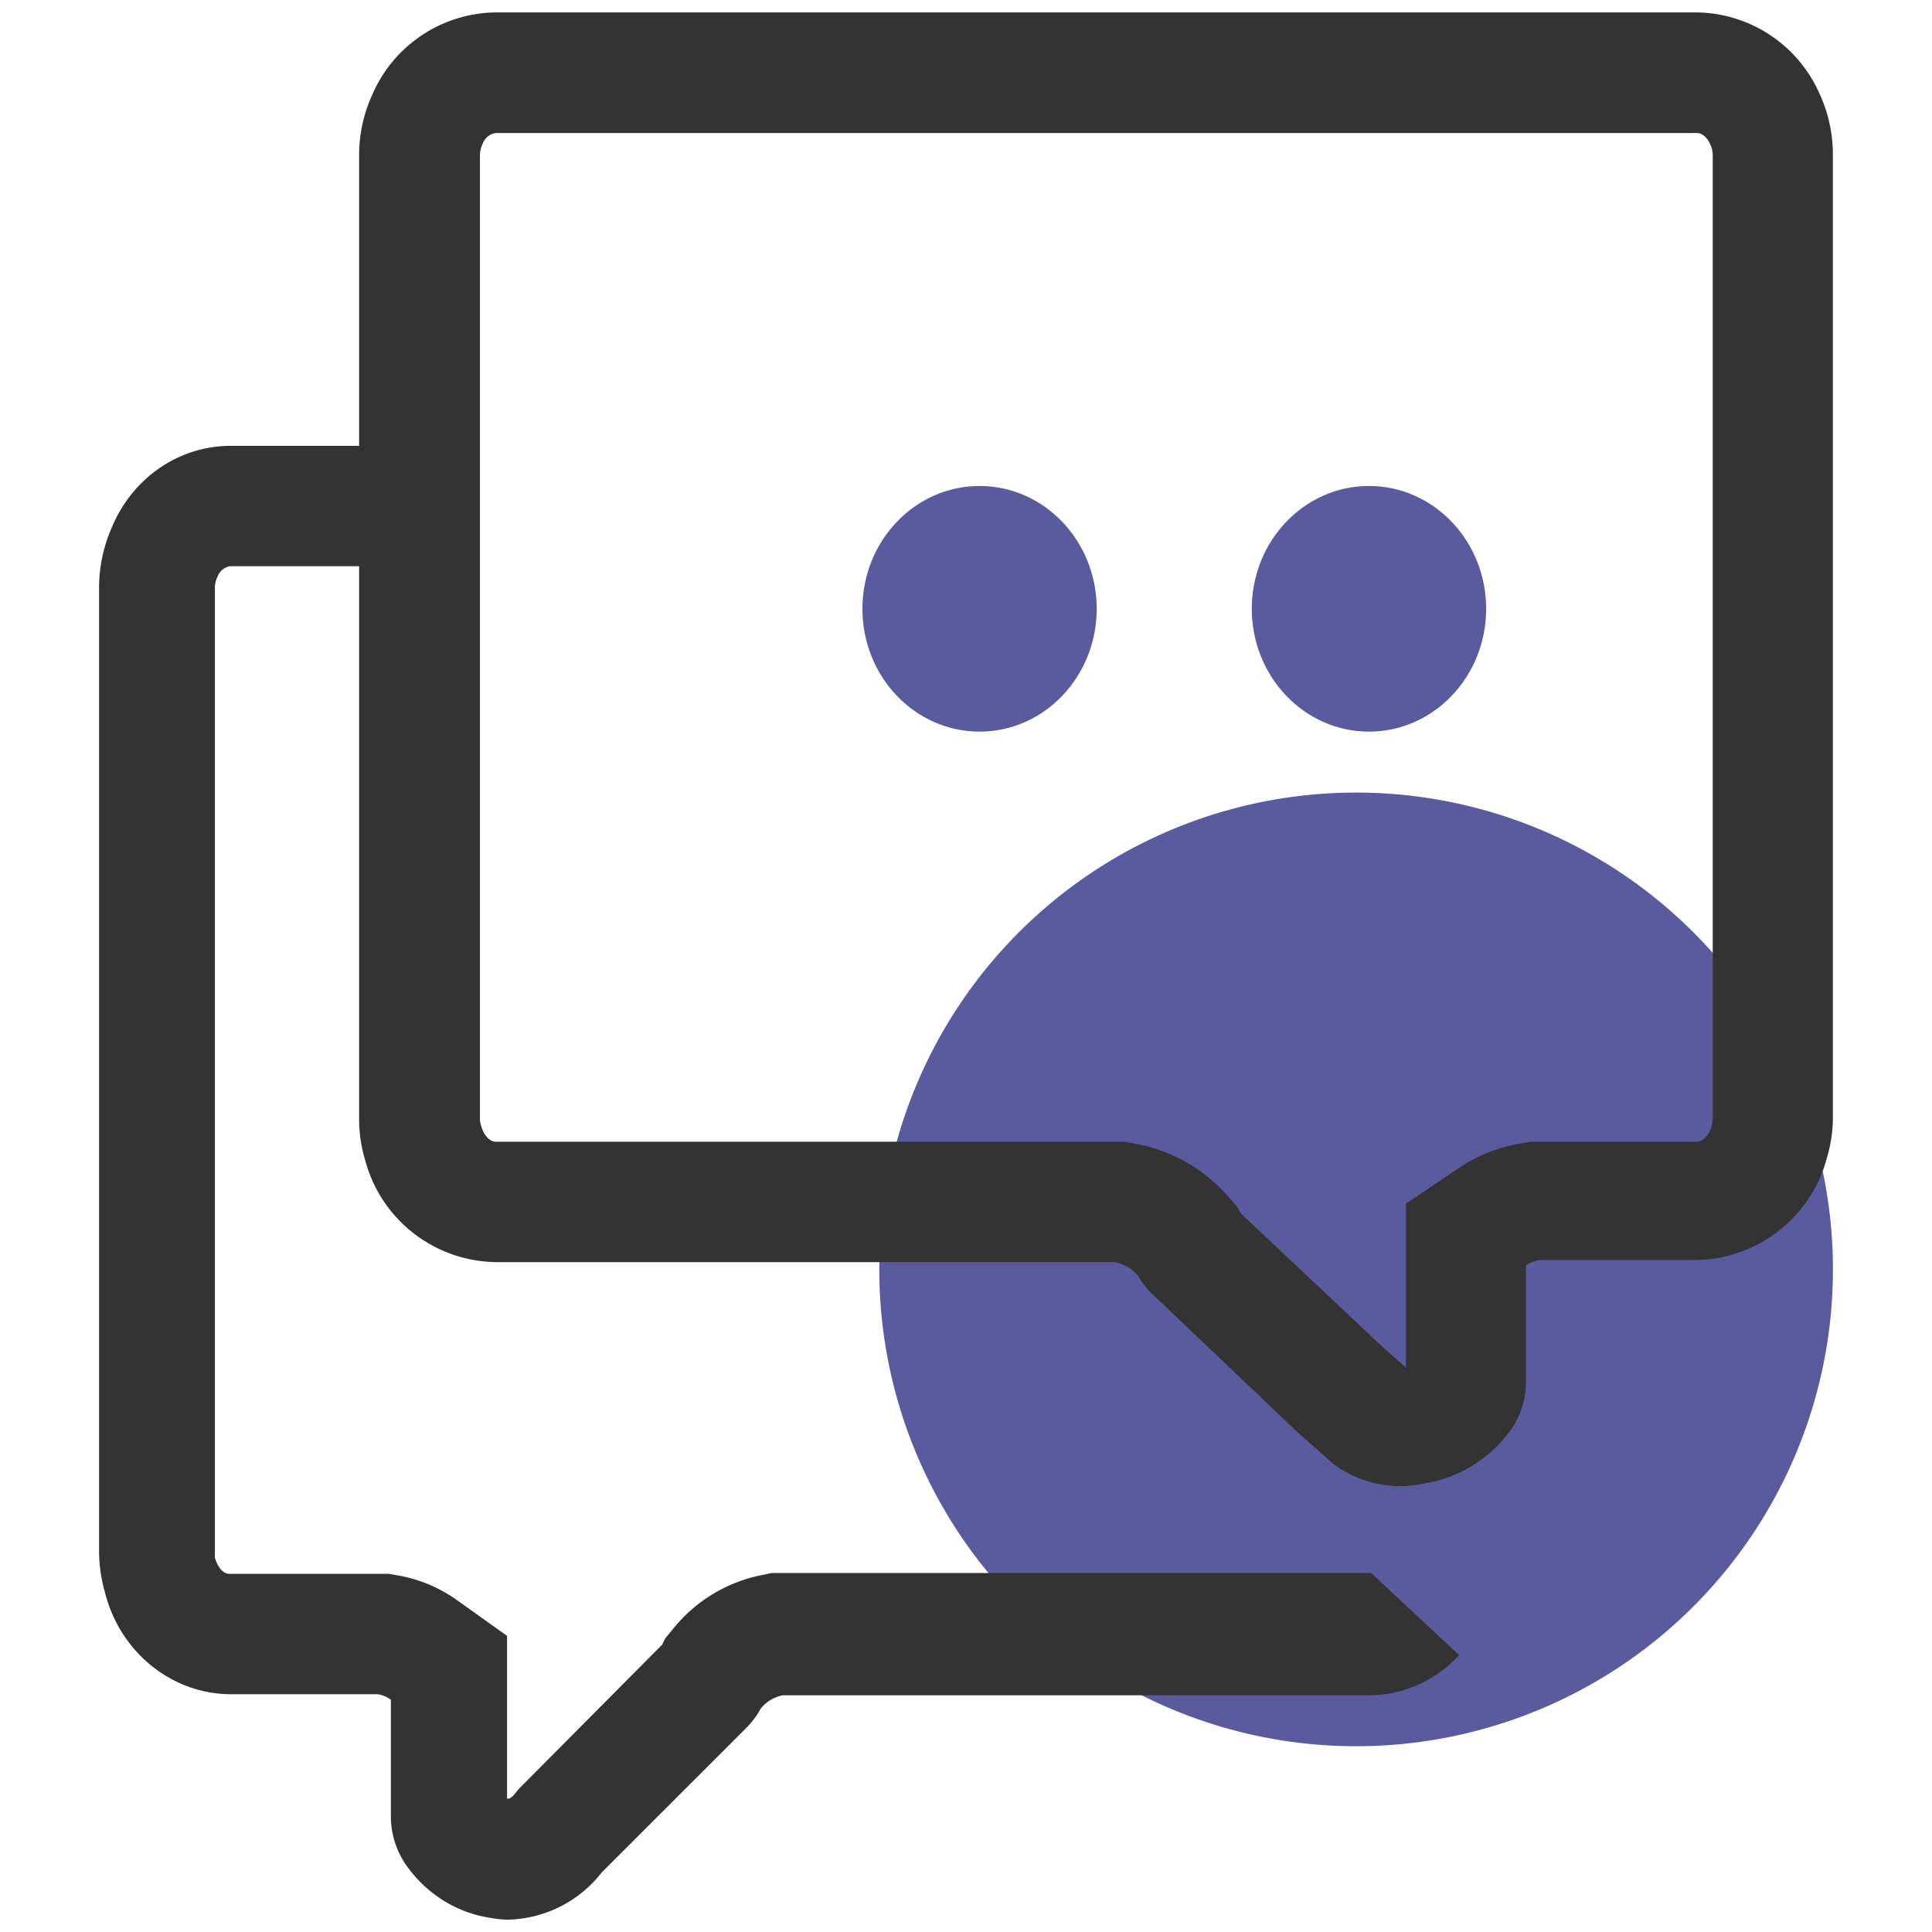 <?xml version="1.0" standalone="no"?><!DOCTYPE svg PUBLIC "-//W3C//DTD SVG 1.1//EN" "http://www.w3.org/Graphics/SVG/1.1/DTD/svg11.dtd"><svg t="1618280612771" class="icon" viewBox="0 0 1024 1024" version="1.1" xmlns="http://www.w3.org/2000/svg" p-id="18588" xmlns:xlink="http://www.w3.org/1999/xlink" width="32" height="32"><defs><style type="text/css"></style></defs><path d="M718.769 672.807m-252.731 0a252.731 252.731 0 1 0 505.462 0 252.731 252.731 0 1 0-505.462 0Z" fill="#5A5B9F" p-id="18589" data-spm-anchor-id="a313x.7781069.0.i63" class="selected"></path><path d="M899.426 70.498c3.19 0 5.75 3.072 6.932 5.829l0.63 1.418a12.13 12.13 0 0 1 0.788 4.017V593.132a14.966 14.966 0 0 1-0.788 4.332c-1.063 3.742-4.135 7.68-7.68 7.68h-88.064l-5.002 0.866a82.629 82.629 0 0 0-33.083 13.115l-27.963 18.826v86.961l-12.839-11.422-74.634-70.302-1.812-3.308-4.726-5.435a85.465 85.465 0 0 0-48.758-28.121l-5.986-1.182H262.735c-3.426 0-6.42-3.938-7.562-7.877a23.394 23.394 0 0 1-0.788-3.308v-512c0.079-1.969 0.551-3.938 1.418-5.711a8.743 8.743 0 0 1 6.932-5.75h636.692z m0-63.921H262.735A72.153 72.153 0 0 0 197.396 50.018a76.8 76.8 0 0 0-7.05 31.98v512c0.079 7.207 1.182 14.375 3.308 21.268 8.428 31.271 36.628 53.169 69.081 53.681h328.074a21.346 21.346 0 0 1 12.249 7.05c2.245 3.978 5.12 7.562 8.468 10.634l76.406 72.665 18.511 16.423c13.745 10.398 31.35 14.257 48.207 10.634 17.959-2.875 34.107-12.564 45.056-27.057a43.717 43.717 0 0 0 9.058-26.191V670.72a18.078 18.078 0 0 1 7.286-2.875h82.944a72.862 72.862 0 0 0 69.317-54.193c2.048-6.932 3.151-14.1 3.151-21.307V81.762c0-11.028-2.402-21.937-7.01-31.941a72.153 72.153 0 0 0-65.024-43.244z" fill="#333333" p-id="18590"></path><path d="M724.795 745.433l3.623 3.623c4.057 4.844 8.665 9.137 13.785 12.761l-17.526-16.384h0.118zM726.489 833.733h-317.479l-5.711 1.182a80.423 80.423 0 0 0-46.277 28.081l-4.45 5.396-1.615 3.308-73.964 74.437-2.245 2.245-2.048 2.56a8.192 8.192 0 0 1-2.836 2.363h-1.103v-86.252l-26.585-18.983a76.406 76.406 0 0 0-31.35-13.076l-4.766-0.827H121.502c-3.426 0-6.302-3.938-7.601-8.546a13.273 13.273 0 0 1 0-2.521V311.138c0-1.339 0.276-2.639 0.709-3.938l0.63-1.378a8.507 8.507 0 0 1 6.695-5.711h69.199V236.308H121.305c-27.057 0.394-51.358 17.329-62.11 43.402a79.951 79.951 0 0 0-6.695 31.902v510.937c0.079 7.207 1.103 14.375 3.072 21.268 7.877 31.508 34.816 53.602 65.851 54.154h78.848c2.442 0.394 4.805 1.418 6.892 2.875v62.228c0.079 9.452 3.151 18.668 8.625 26.191 10.398 14.454 25.758 24.143 42.811 27.018 3.348 0.67 6.735 1.063 10.161 1.182a64.709 64.709 0 0 0 50.137-25.009l76.288-76.288c3.19-3.072 5.908-6.695 8.034-10.634a20.086 20.086 0 0 1 11.658-7.01h311.611c17.723-0.236 34.619-7.916 46.868-21.268l-46.474-43.441-0.394-0.079z" fill="#333333" p-id="18591"></path><path d="M519.207 387.781c-34.304 0-62.11-29.145-62.11-65.103s27.806-65.103 62.11-65.103c34.265 0 62.07 29.145 62.07 65.103s-27.806 65.103-62.07 65.103zM725.583 387.781c-34.265 0-62.11-29.145-62.11-65.103s27.806-65.103 62.11-65.103S787.692 286.72 787.692 322.678s-27.806 65.103-62.11 65.103z" fill="#5A5B9F" p-id="18592" data-spm-anchor-id="a313x.7781069.0.i61" class=""></path></svg>